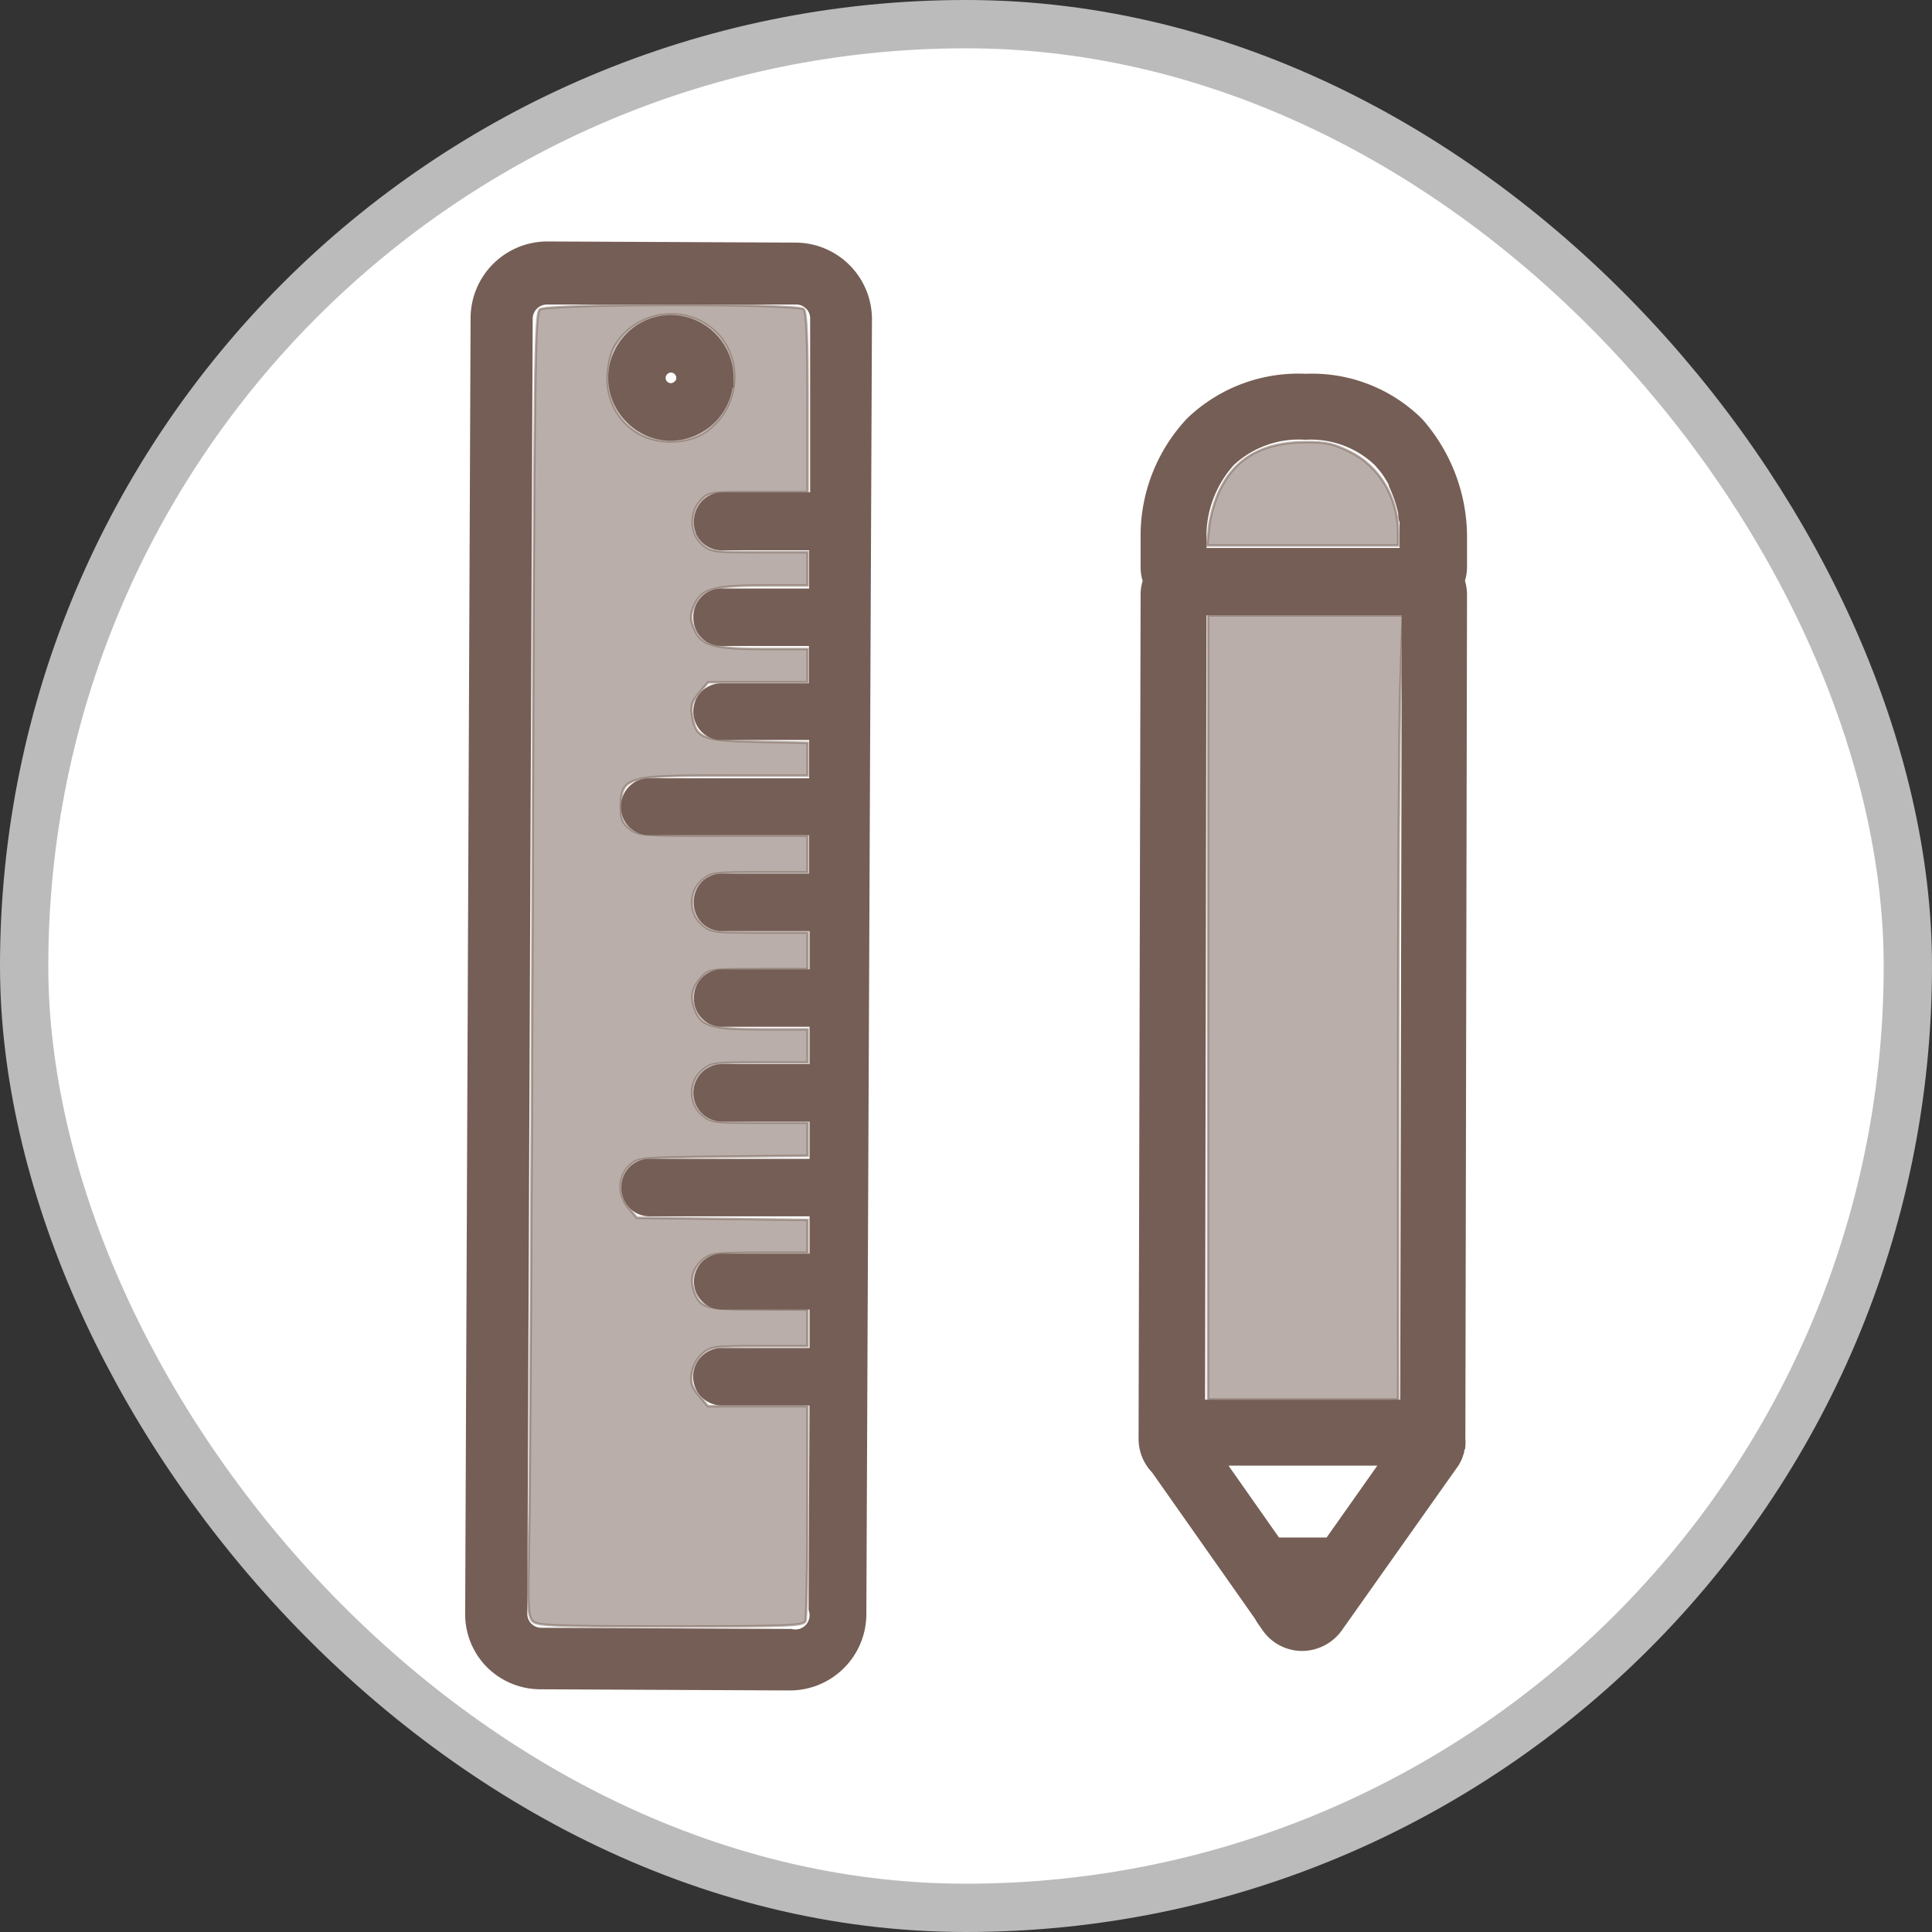 <?xml version="1.0" encoding="UTF-8"?>
<svg width="20" height="20" version="1.1" viewBox="0 0 20 20" xmlns="http://www.w3.org/2000/svg">
 <rect x="0" y="0" width="20" height="20" fill="#333333" stroke="none"/>
 <title>school_15.svg</title>
 <rect x=".5" y=".5" width="20" height="20" fill="none"/>
 <rect x=".5" y=".5" width="19" height="19" rx="9.5" ry="9.5" fill="#bbb" stroke="#bbb" stroke-linejoin="round"/>
 <rect x=".5" y=".5" width="19" height="19" rx="9.5" ry="9.5" fill="#fff"/>
 <g fill="#755e55" stroke="#755e55">
  <g transform="translate(-1.5 -.5)" stroke-width=".193">
   <path d="m13.383 15.397a0.406 0.406 0 0 0 0.118 0.284l1.074 1.527a0.404 0.404 0 0 0 0.033 0.054l0.042 0.06a0.402 0.402 0 0 0 0.328 0.172 0.411 0.411 0 0 0 0.332-0.17l1.19-1.682a0.241 0.241 0 0 0 0.035-0.058 0.149 0.149 0 0 0 0.014-0.031l0.012-0.037c0-0.015 0-0.031 0.012-0.05a0.359 0.359 0 0 0 0-0.064v-0.07l0.017-8.676a0.409 0.409 0 0 0-0.027-0.145 0.386 0.386 0 0 0 0.027-0.141v-0.278a1.751 1.751 0 0 0-0.438-1.188 1.52 1.52 0 0 0-1.135-0.438 1.564 1.564 0 0 0-1.159 0.433 1.676 1.676 0 0 0-0.454 1.12v0.351a0.386 0.386 0 0 0 0.027 0.143 0.386 0.386 0 0 0-0.027 0.143zm1.9 1.116h-0.593l-0.658-0.937h1.912zm-1.39-10.495a1.203 1.203 0 0 1 0.311-0.772 1.083 1.083 0 0 1 0.809-0.29 1.056 1.056 0 0 1 0.786 0.29c0.023 0.025 0.046 0.052 0.068 0.079a1.008 1.008 0 0 1 0.106 0.172v0.012a1.408 1.408 0 0 1 0.098 0.297c0 0.029 0 0.056 0.014 0.081a0.452 0.452 0 0 1 0 0.05v0.332h-2.192zm0 0.755h2.215l-0.017 8.313h-2.213z"/>
   <path d="m9.743 3.108-2.58-0.012a0.699 0.699 0 0 0-0.695 0.691l-0.056 13.407a0.682 0.682 0 0 0 0.193 0.492 0.689 0.689 0 0 0 0.49 0.205l2.58 0.012a0.695 0.695 0 0 0 0.697-0.691l0.058-13.407a0.697 0.697 0 0 0-0.687-0.697zm-0.94 2.897a0.193 0.193 0 0 0 0.168 0.095h1.002v0.589h-1.002a0.193 0.193 0 0 0-0.17 0.095 0.218 0.218 0 0 0 0 0.212 0.193 0.193 0 0 0 0.168 0.095h1.002v0.579h-1.004a0.193 0.193 0 0 0-0.193 0.193 0.203 0.203 0 0 0 0.048 0.135 0.193 0.193 0 0 0 0.147 0.066h1.004v0.589h-1.755a0.193 0.193 0 0 0-0.193 0.193 0.193 0.193 0 0 0 0.193 0.203h1.755v0.591h-1.002a0.193 0.193 0 0 0-0.166 0.095 0.214 0.214 0 0 0 0 0.212 0.193 0.193 0 0 0 0.168 0.095h1.004v0.589h-1.002a0.193 0.193 0 0 0-0.168 0.095 0.218 0.218 0 0 0 0 0.212 0.193 0.193 0 0 0 0.168 0.095h1.002v0.579h-1.002a0.201 0.201 0 0 0 0 0.402h1.002v0.579h-1.753a0.193 0.193 0 0 0-0.168 0.095 0.214 0.214 0 0 0 0 0.21 0.193 0.193 0 0 0 0.168 0.097h1.753v0.579h-1.004a0.193 0.193 0 0 0-0.193 0.193 0.193 0.193 0 0 0 0.193 0.193h1.004v0.591h-1.004a0.201 0.201 0 0 0 0 0.402h1.004l-0.01 2.199a0.243 0.243 0 0 1-0.284 0.307l-2.58-0.012a0.241 0.241 0 0 1-0.241-0.243l0.056-13.407a0.245 0.245 0 0 1 0.243-0.241h2.58a0.239 0.239 0 0 1 0.172 0.071 0.234 0.234 0 0 1 0.07 0.172v1.894h-1.002a0.193 0.193 0 0 0-0.17 0.095 0.218 0.218 0 0 0-0.008 0.214z"/>
   <path d="m8.998 4.415a0.556 0.556 0 0 0-0.556-0.558 0.554 0.554 0 0 0-0.386 0.162 0.552 0.552 0 0 0 0 0.784 0.552 0.552 0 0 0 0.386 0.164 0.558 0.558 0 0 0 0.554-0.552zm-0.448 0.104a0.151 0.151 0 0 1-0.106 0.044 0.156 0.156 0 0 1-0.106-0.044 0.153 0.153 0 0 1-0.044-0.108 0.154 0.154 0 0 1 0.153-0.151 0.154 0.154 0 0 1 0.151 0.153 0.147 0.147 0 0 1-0.046 0.106z"/>
  </g>
  <g fill-rule="evenodd" stroke-width=".025">
   <path d="m5.513 16.78c-0.049-0.049-0.053-0.151-0.037-0.855 0.01-0.44 0.027-3.472 0.037-6.739 0.017-5.482 0.023-5.943 0.076-5.983 0.081-0.061 2.67-0.063 2.731-0.002 0.03 0.03 0.041 0.293 0.041 0.967v0.926h-0.512c-0.505 0-0.513 0.001-0.595 0.088-0.119 0.126-0.11 0.344 0.017 0.454 0.087 0.075 0.12 0.08 0.591 0.08h0.499v0.345h-0.444c-0.503 0-0.641 0.034-0.714 0.175-0.064 0.123-0.064 0.183 0 0.307 0.073 0.141 0.212 0.175 0.714 0.175h0.444v0.345h-1.03l-0.093 0.11c-0.075 0.089-0.089 0.133-0.073 0.231 0.039 0.238 0.097 0.262 0.679 0.274l0.517 0.011v0.34h-0.848c-1.045 0-1.086 0.013-1.086 0.346 0 0.102 0.021 0.149 0.091 0.204 0.087 0.068 0.133 0.072 0.967 0.072h0.876v0.38h-0.499c-0.476 0-0.503 0.004-0.595 0.083-0.137 0.118-0.137 0.338 0 0.456 0.092 0.079 0.119 0.083 0.595 0.083h0.499v0.38h-0.512c-0.487 0-0.515 0.004-0.582 0.078-0.102 0.113-0.121 0.194-0.078 0.325 0.061 0.186 0.167 0.219 0.704 0.219h0.468v0.345h-0.499c-0.476 0-0.503 0.004-0.595 0.083-0.137 0.118-0.137 0.338 0 0.456 0.092 0.079 0.119 0.083 0.595 0.083h0.499v0.342l-0.878 0.01c-0.875 0.01-0.878 0.011-0.967 0.094-0.119 0.112-0.122 0.306-0.006 0.441l0.083 0.097 1.767 0.022v0.341h-0.496c-0.442 0-0.506 0.007-0.583 0.069-0.107 0.084-0.141 0.207-0.094 0.332 0.065 0.17 0.114 0.184 0.663 0.185l0.509 0.001v0.38h-0.499c-0.468 0-0.504 0.005-0.588 0.078-0.052 0.045-0.098 0.129-0.109 0.2-0.016 0.1-0.002 0.143 0.073 0.233l0.093 0.11h1.03v1.085c0 0.597-0.009 1.11-0.021 1.14-0.019 0.049-0.174 0.055-1.396 0.055-1.218 0-1.382-0.006-1.431-0.056zm1.786-12.307c0.38-0.26 0.406-0.815 0.052-1.085-0.331-0.253-0.831-0.134-1.008 0.239-0.029 0.062-0.053 0.196-0.053 0.299 0 0.245 0.134 0.467 0.35 0.576 0.2 0.101 0.488 0.088 0.66-0.03z" opacity=".5"/>
   <path d="m12.506 10.429v-4.058h2.014l-0.023 0.731c-0.013 0.402-0.023 2.228-0.023 4.058v3.327h-1.968z" opacity=".5"/>
   <path d="m12.516 5.452c0.011-0.107 0.061-0.277 0.111-0.379 0.165-0.338 0.454-0.497 0.898-0.497 0.206 0 0.282 0.017 0.456 0.104 0.299 0.149 0.493 0.476 0.493 0.83v0.137h-1.978z" opacity=".5"/>
  </g>
 </g>
</svg>
